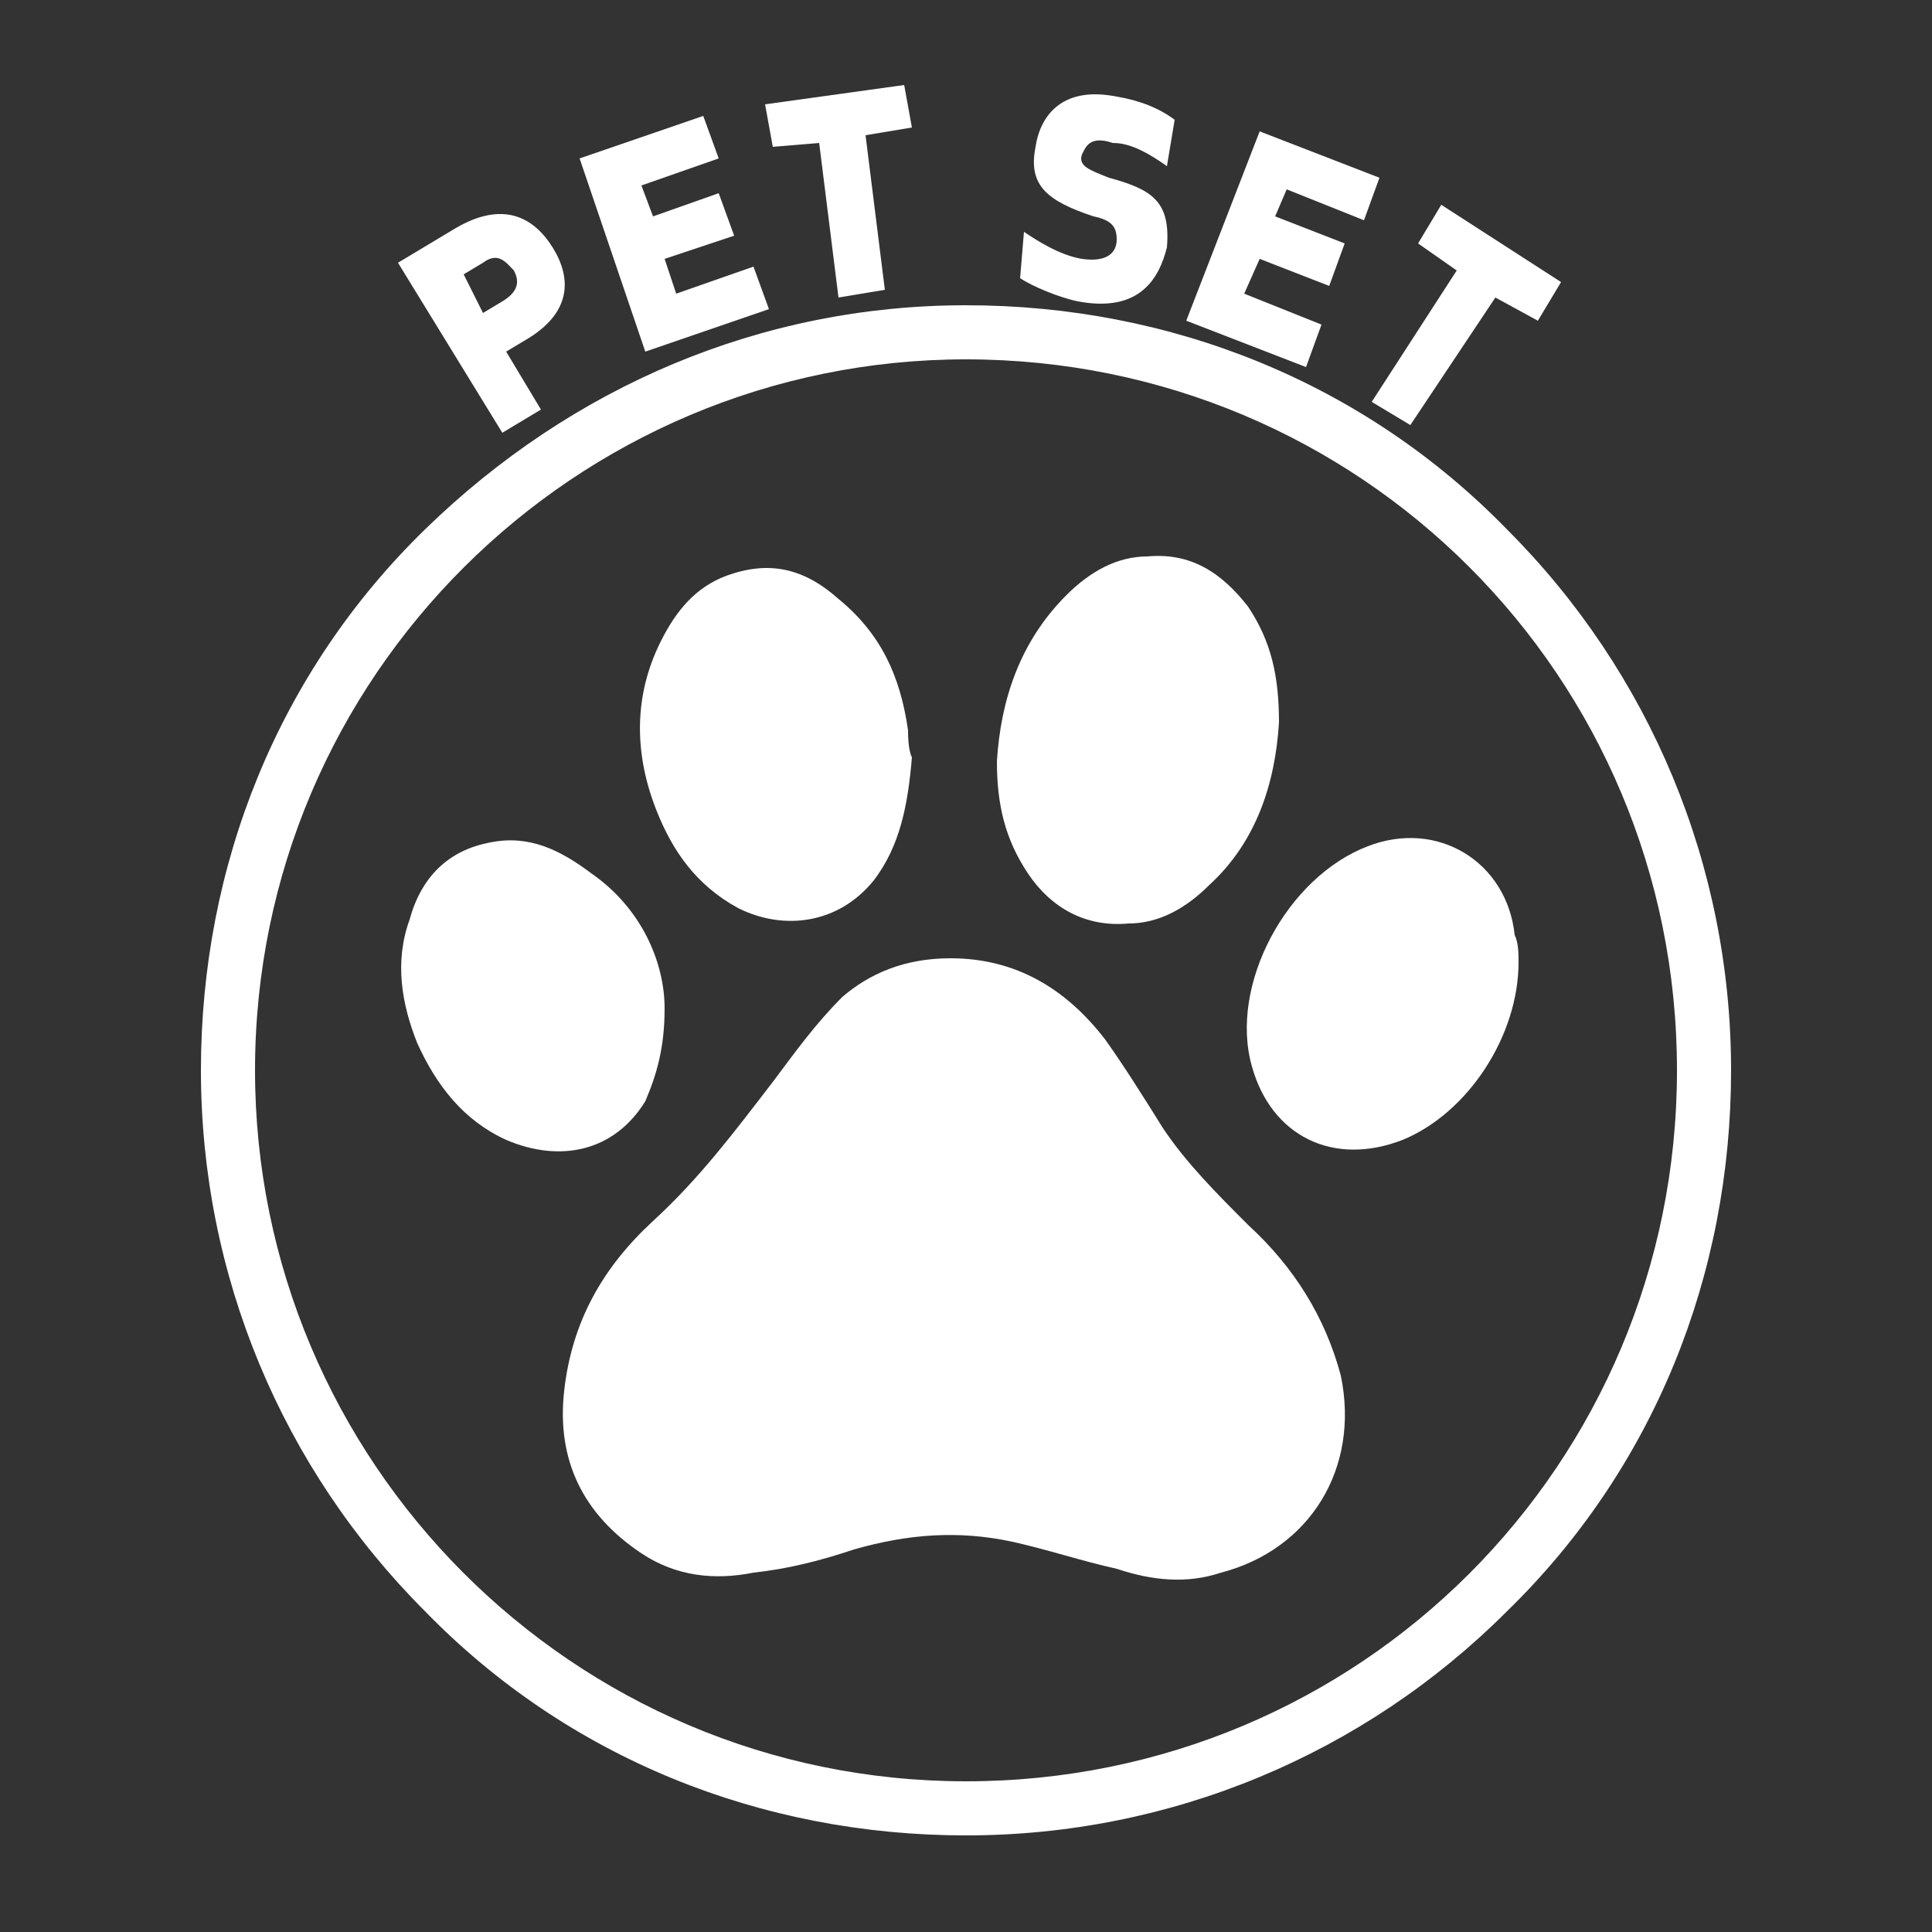 <?xml version="1.0" encoding="utf-8"?>
<!-- Generator: Adobe Illustrator 19.0.1, SVG Export Plug-In . SVG Version: 6.00 Build 0)  -->
<!DOCTYPE svg PUBLIC "-//W3C//DTD SVG 1.1//EN" "http://www.w3.org/Graphics/SVG/1.1/DTD/svg11.dtd">
<svg version="1.1" id="Layer_1" xmlns="http://www.w3.org/2000/svg" xmlns:xlink="http://www.w3.org/1999/xlink" x="0px" y="0px"
	 viewBox="0 0 50 50" enable-background="new 0 0 50 50" xml:space="preserve">
<rect x="0" y="0" width="50" height="50" fill="#333333" stroke="none"/>
<g>
	<path fill="#FFFFFF" d="M25,47.5c-5.3,0-10.3-2-14-5.8C7.3,38,5.2,33,5.2,27.7s2-10.3,5.8-14s8.7-5.8,14-5.8s10.3,2,14,5.8
		c3.7,3.7,5.8,8.7,5.8,14s-2,10.3-5.8,14C35.3,45.4,30.3,47.5,25,47.5z M25,9.3c-10.1,0-18.4,8.2-18.4,18.4
		c0,10.1,8.2,18.4,18.4,18.4s18.4-8.2,18.4-18.4S35.2,9.3,25,9.3z"/>
</g>
<g>
	<g>
		<path fill="#FFFFFF" d="M24.6,24.8c1.7,0,3,0.8,4,2.1c0.5,0.7,1,1.5,1.5,2.3c0.6,0.9,1.4,1.7,2.2,2.5c1.2,1.1,2,2.4,2.4,3.9
			c0.5,2.4-0.8,4.5-3.1,5.1c-0.9,0.3-1.8,0.2-2.7-0.1c-0.9-0.2-1.8-0.5-2.7-0.7c-1.4-0.3-2.7-0.2-4.1,0.2c-0.9,0.3-1.7,0.5-2.6,0.6
			c-1,0.2-2,0.1-2.9-0.5c-1.5-1-2.2-2.4-2-4.2s1-3.2,2.3-4.4c1.2-1.1,2.1-2.3,3.1-3.6c0.6-0.8,1.1-1.5,1.8-2.2
			C22.5,25.2,23.4,24.8,24.6,24.8z"/>
	</g>
	<g>
		<path fill="#FFFFFF" d="M33.1,18.7c-0.1,1.6-0.6,3.1-1.8,4.2c-0.6,0.6-1.3,1-2.1,1c-1.1,0.1-2-0.4-2.6-1.3
			c-0.6-0.9-0.8-1.8-0.8-2.9c0.1-1.6,0.6-3.1,1.8-4.3c0.6-0.6,1.3-1,2.1-1c1.1-0.1,1.9,0.4,2.6,1.3C32.9,16.6,33.1,17.5,33.1,18.7z"
			/>
	</g>
	<g>
		<path fill="#FFFFFF" d="M23.6,19.6c-0.1,1.2-0.3,2.3-1,3.2c-0.9,1.1-2.3,1.3-3.5,0.7C18,22.9,17.4,22,17,21
			c-0.6-1.5-0.6-3,0.1-4.4c0.4-0.8,0.9-1.4,1.7-1.7c1.1-0.4,2-0.2,2.9,0.6c1.1,0.9,1.6,2,1.8,3.4C23.5,19,23.5,19.4,23.6,19.6z"/>
	</g>
	<g>
		<path fill="#FFFFFF" d="M39.3,24.9c0,1.9-1.3,3.9-3,4.6c-1.8,0.7-3.4-0.1-3.9-1.9c-0.6-2.1,0.9-4.9,3-5.7c1.8-0.7,3.6,0.4,3.8,2.3
			C39.3,24.4,39.3,24.7,39.3,24.9z"/>
	</g>
	<g>
		<path fill="#FFFFFF" d="M17.2,26.1c0,1-0.2,1.7-0.5,2.4c-0.8,1.3-2.2,1.6-3.6,1c-1.1-0.5-1.8-1.4-2.3-2.5c-0.4-1-0.6-2.1-0.2-3.2
			c0.3-1.1,1-1.8,2.1-2c1-0.2,1.8,0.2,2.6,0.8C16.6,23.5,17.2,24.9,17.2,26.1z"/>
	</g>
</g>
<g>
	<g>
		<path fill="#FFFFFF" d="M14,10.6l-1,0.6l-2.7-4.4l1.5-0.9c1.2-0.7,2-0.3,2.5,0.5c0.5,0.8,0.5,1.7-0.7,2.4l-0.5,0.3L14,10.6z
			 M12.5,8.1L13,7.8c0.5-0.3,0.4-0.6,0.3-0.8c-0.2-0.2-0.4-0.5-0.8-0.2L12,7.1L12.5,8.1z"/>
	</g>
	<g>
		<path fill="#FFFFFF" d="M19,6.1l-1.8,0.6l0.3,0.9l2-0.7L19.9,8l-3.2,1.1L15,4.1l3.2-1.1l0.4,1.1l-2,0.7l0.3,0.8L18.6,5L19,6.1z"/>
	</g>
	<g>
		<path fill="#FFFFFF" d="M22.4,3.5l0.5,4l-1.2,0.2l-0.5-4L20,3.8l-0.2-1.1l3.6-0.5l0.2,1.1L22.4,3.5z"/>
	</g>
	<g>
		<path fill="#FFFFFF" d="M30.2,6.4c-0.2,0.8-0.7,1.7-2.3,1.4c-0.5-0.1-1.2-0.4-1.5-0.6L26.5,6c0.3,0.2,0.9,0.6,1.5,0.7
			c0.7,0.1,0.9-0.2,0.9-0.5s-0.1-0.5-0.6-0.6c-1.2-0.4-1.7-0.8-1.5-1.8c0.1-0.7,0.6-1.6,2.1-1.3c0.6,0.1,1.1,0.3,1.5,0.6l-0.2,1.2
			c-0.7-0.5-1.1-0.6-1.4-0.6C28.2,3.5,28.1,3.8,28,4c-0.1,0.3,0.2,0.4,0.7,0.6C29.8,4.9,30.3,5.2,30.2,6.4z"/>
	</g>
	<g>
		<path fill="#FFFFFF" d="M34.4,7.4l-1.8-0.7l-0.4,0.9l2,0.8l-0.4,1.1l-3.1-1.2l1.9-4.9l3.1,1.2l-0.4,1.1l-2-0.8L33,5.6l1.8,0.7
			L34.4,7.4z"/>
	</g>
	<g>
		<path fill="#FFFFFF" d="M38.7,7.7L36.5,11l-1-0.6L37.7,7l-1-0.7l0.6-1l3.1,2l-0.6,1L38.7,7.7z"/>
	</g>
</g>
</svg>
